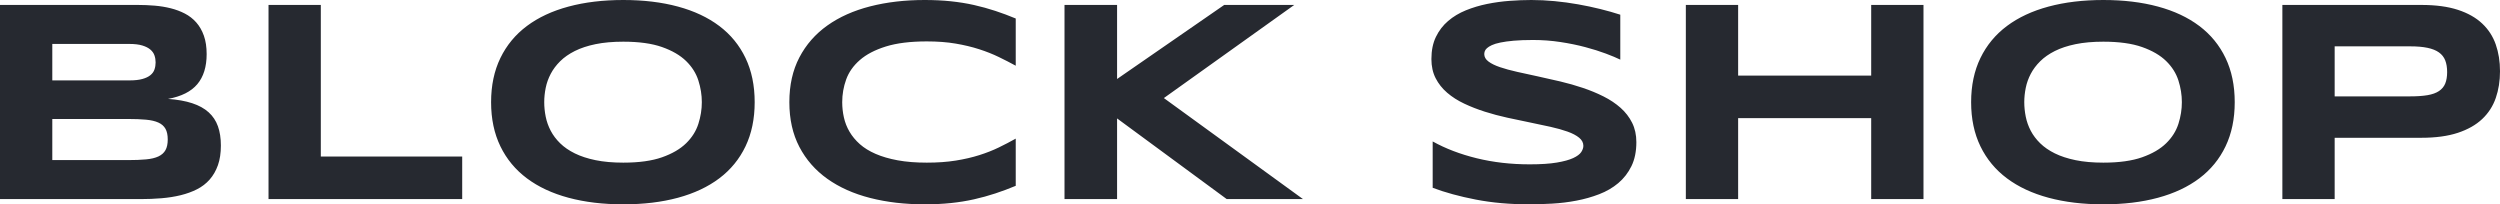 <?xml version="1.0" encoding="UTF-8"?>
<svg width="208px" height="17px" viewBox="0 0 208 17" version="1.1" xmlns="http://www.w3.org/2000/svg" xmlns:xlink="http://www.w3.org/1999/xlink">
    <!-- Generator: Sketch 59 (86127) - https://sketch.com -->
    <title>BLOCK SHOP</title>
    <desc>Created with Sketch.</desc>
    <g id="Page-1" stroke="none" stroke-width="1" fill="none" fill-rule="evenodd">
        <g id="Landing-Page" transform="translate(-152, -69)" fill="#262930">
            <path d="M170.377,81.109 C170.377,81.736 170.295,82.281 170.131,82.743 C169.967,83.206 169.738,83.604 169.445,83.937 C169.152,84.27 168.8,84.54 168.389,84.748 C167.979,84.956 167.525,85.12 167.029,85.242 C166.532,85.363 166.003,85.447 165.44,85.494 C164.877,85.541 164.294,85.565 163.692,85.565 L152,85.565 L152,69.411 L163.481,69.411 C163.943,69.411 164.406,69.431 164.871,69.47 C165.336,69.509 165.78,69.582 166.202,69.688 C166.624,69.794 167.017,69.941 167.381,70.129 C167.744,70.317 168.061,70.564 168.331,70.869 C168.6,71.175 168.811,71.543 168.964,71.974 C169.116,72.405 169.193,72.915 169.193,73.503 C169.193,74.553 168.935,75.386 168.419,76.001 C167.903,76.616 167.089,77.026 165.979,77.23 C166.761,77.284 167.432,77.404 167.991,77.588 C168.55,77.772 169.005,78.023 169.357,78.341 C169.709,78.658 169.967,79.046 170.131,79.504 C170.295,79.963 170.377,80.498 170.377,81.109 Z M164.947,74.196 C164.947,73.993 164.916,73.799 164.853,73.614 C164.791,73.43 164.677,73.268 164.513,73.127 C164.349,72.985 164.126,72.872 163.845,72.786 C163.563,72.699 163.204,72.656 162.766,72.656 L156.351,72.656 L156.351,75.689 L162.766,75.689 C163.204,75.689 163.563,75.65 163.845,75.572 C164.126,75.494 164.349,75.388 164.513,75.254 C164.677,75.121 164.791,74.963 164.853,74.778 C164.916,74.594 164.947,74.4 164.947,74.196 Z M165.956,80.604 C165.956,80.235 165.893,79.939 165.768,79.716 C165.643,79.493 165.448,79.32 165.182,79.199 C164.916,79.077 164.572,78.997 164.15,78.958 C163.728,78.919 163.223,78.899 162.637,78.899 L156.351,78.899 L156.351,82.32 L162.637,82.32 C163.223,82.32 163.728,82.301 164.15,82.261 C164.572,82.222 164.916,82.14 165.182,82.015 C165.448,81.889 165.643,81.715 165.768,81.491 C165.893,81.268 165.956,80.972 165.956,80.604 Z M174.341,85.565 L174.341,69.411 L178.692,69.411 L178.692,82.026 L190.455,82.026 L190.455,85.565 L174.341,85.565 Z M214.789,77.5 C214.789,78.887 214.535,80.112 214.027,81.174 C213.519,82.236 212.792,83.124 211.846,83.837 C210.9,84.55 209.752,85.089 208.404,85.453 C207.055,85.818 205.54,86 203.859,86 C202.178,86 200.66,85.818 199.303,85.453 C197.947,85.089 196.791,84.55 195.838,83.837 C194.884,83.124 194.149,82.236 193.633,81.174 C193.117,80.112 192.859,78.887 192.859,77.5 C192.859,76.113 193.117,74.888 193.633,73.826 C194.149,72.764 194.884,71.876 195.838,71.163 C196.791,70.45 197.947,69.911 199.303,69.547 C200.66,69.182 202.178,69 203.859,69 C205.54,69 207.055,69.182 208.404,69.547 C209.752,69.911 210.9,70.45 211.846,71.163 C212.792,71.876 213.519,72.764 214.027,73.826 C214.535,74.888 214.789,76.113 214.789,77.5 Z M210.392,77.5 C210.392,76.896 210.296,76.295 210.104,75.695 C209.913,75.096 209.573,74.557 209.084,74.079 C208.595,73.601 207.929,73.213 207.084,72.915 C206.24,72.617 205.165,72.468 203.859,72.468 C202.984,72.468 202.214,72.537 201.549,72.674 C200.884,72.811 200.31,73.001 199.825,73.244 C199.34,73.487 198.934,73.771 198.605,74.096 C198.277,74.422 198.015,74.771 197.82,75.143 C197.624,75.515 197.485,75.903 197.403,76.307 C197.321,76.71 197.28,77.108 197.28,77.5 C197.28,77.9 197.321,78.303 197.403,78.711 C197.485,79.118 197.624,79.508 197.82,79.881 C198.015,80.253 198.277,80.6 198.605,80.921 C198.934,81.243 199.34,81.523 199.825,81.762 C200.31,82.001 200.884,82.189 201.549,82.326 C202.214,82.463 202.984,82.532 203.859,82.532 C205.165,82.532 206.24,82.383 207.084,82.085 C207.929,81.787 208.595,81.399 209.084,80.921 C209.573,80.443 209.913,79.904 210.104,79.305 C210.296,78.705 210.392,78.104 210.392,77.5 Z M236.509,84.46 C235.946,84.695 235.379,84.907 234.808,85.095 C234.238,85.283 233.647,85.445 233.037,85.583 C232.428,85.72 231.785,85.824 231.108,85.894 C230.432,85.965 229.707,86 228.933,86 C227.291,86 225.78,85.824 224.4,85.471 C223.02,85.118 221.832,84.587 220.835,83.878 C219.838,83.169 219.062,82.283 218.507,81.221 C217.952,80.159 217.674,78.919 217.674,77.5 C217.674,76.081 217.952,74.841 218.507,73.779 C219.062,72.717 219.838,71.831 220.835,71.122 C221.832,70.413 223.02,69.882 224.4,69.529 C225.78,69.176 227.291,69 228.933,69 C229.707,69 230.432,69.035 231.108,69.106 C231.785,69.176 232.428,69.28 233.037,69.417 C233.647,69.555 234.238,69.717 234.808,69.905 C235.379,70.093 235.946,70.305 236.509,70.54 L236.509,74.467 C236.063,74.224 235.594,73.983 235.101,73.744 C234.609,73.505 234.066,73.289 233.471,73.097 C232.877,72.905 232.224,72.748 231.513,72.627 C230.801,72.505 230,72.445 229.109,72.445 C227.74,72.445 226.605,72.586 225.702,72.868 C224.799,73.15 224.078,73.526 223.538,73.997 C222.999,74.467 222.619,75.006 222.401,75.613 C222.182,76.22 222.072,76.849 222.072,77.5 C222.072,77.931 222.119,78.356 222.213,78.776 C222.307,79.195 222.463,79.591 222.682,79.963 C222.901,80.335 223.186,80.678 223.538,80.992 C223.89,81.305 224.328,81.576 224.852,81.803 C225.375,82.03 225.987,82.209 226.687,82.338 C227.387,82.467 228.194,82.532 229.109,82.532 C230,82.532 230.801,82.475 231.513,82.361 C232.224,82.248 232.877,82.097 233.471,81.909 C234.066,81.721 234.609,81.507 235.101,81.268 C235.594,81.029 236.063,80.784 236.509,80.533 L236.509,84.46 Z M244.941,75.572 L253.854,69.411 L259.682,69.411 L248.834,77.159 L260.41,85.565 L254.065,85.565 L244.941,78.852 L244.941,85.565 L240.567,85.565 L240.567,69.411 L244.941,69.411 L244.941,75.572 Z M286.808,73.961 C286.503,73.812 286.101,73.644 285.6,73.456 C285.1,73.268 284.533,73.089 283.9,72.921 C283.267,72.752 282.579,72.611 281.836,72.498 C281.093,72.384 280.331,72.327 279.549,72.327 C278.923,72.327 278.39,72.347 277.948,72.386 C277.506,72.425 277.135,72.476 276.834,72.539 C276.533,72.601 276.295,72.674 276.119,72.756 C275.943,72.839 275.808,72.923 275.714,73.009 C275.62,73.095 275.56,73.181 275.532,73.268 C275.505,73.354 275.491,73.432 275.491,73.503 C275.491,73.738 275.608,73.944 275.843,74.12 C276.078,74.296 276.398,74.453 276.805,74.59 C277.211,74.727 277.684,74.857 278.224,74.978 C278.763,75.1 279.336,75.225 279.942,75.354 C280.548,75.484 281.173,75.625 281.818,75.778 C282.463,75.93 283.089,76.109 283.695,76.313 C284.301,76.516 284.873,76.753 285.413,77.024 C285.952,77.294 286.425,77.61 286.832,77.97 C287.238,78.331 287.559,78.746 287.793,79.216 C288.028,79.687 288.145,80.224 288.145,80.827 C288.145,81.603 288.008,82.269 287.735,82.826 C287.461,83.382 287.096,83.852 286.638,84.237 C286.181,84.621 285.651,84.928 285.049,85.159 C284.447,85.391 283.816,85.569 283.155,85.694 C282.495,85.82 281.826,85.902 281.15,85.941 C280.473,85.98 279.83,86 279.221,86 C277.626,86 276.15,85.869 274.793,85.606 C273.437,85.344 272.239,85.016 271.199,84.624 L271.199,80.768 C272.27,81.364 273.492,81.83 274.864,82.167 C276.236,82.504 277.704,82.673 279.267,82.673 C280.19,82.673 280.943,82.624 281.525,82.526 C282.108,82.428 282.563,82.303 282.891,82.15 C283.22,81.997 283.442,81.83 283.56,81.65 C283.677,81.47 283.736,81.297 283.736,81.133 C283.736,80.874 283.618,80.649 283.384,80.457 C283.149,80.265 282.829,80.096 282.422,79.951 C282.016,79.806 281.543,79.673 281.003,79.552 C280.464,79.43 279.891,79.309 279.285,79.187 C278.679,79.066 278.056,78.934 277.415,78.793 C276.773,78.652 276.15,78.486 275.544,78.294 C274.938,78.102 274.365,77.878 273.826,77.623 C273.286,77.369 272.813,77.067 272.407,76.718 C272,76.369 271.68,75.966 271.445,75.507 C271.211,75.049 271.093,74.518 271.093,73.914 C271.093,73.201 271.218,72.586 271.469,72.068 C271.719,71.551 272.057,71.11 272.483,70.746 C272.909,70.381 273.402,70.086 273.961,69.858 C274.52,69.631 275.108,69.455 275.726,69.329 C276.343,69.204 276.969,69.118 277.602,69.071 C278.235,69.024 278.837,69 279.408,69 C280.034,69 280.677,69.031 281.337,69.094 C281.998,69.157 282.649,69.245 283.29,69.359 C283.931,69.472 284.551,69.604 285.149,69.752 C285.747,69.901 286.3,70.058 286.808,70.223 L286.808,73.961 Z M307.683,85.565 L307.683,78.828 L296.613,78.828 L296.613,85.565 L292.262,85.565 L292.262,69.411 L296.613,69.411 L296.613,75.29 L307.683,75.29 L307.683,69.411 L312.034,69.411 L312.034,85.565 L307.683,85.565 Z M337.929,77.5 C337.929,78.887 337.675,80.112 337.166,81.174 C336.658,82.236 335.931,83.124 334.985,83.837 C334.039,84.55 332.892,85.089 331.543,85.453 C330.194,85.818 328.68,86 326.999,86 C325.318,86 323.799,85.818 322.442,85.453 C321.086,85.089 319.931,84.55 318.977,83.837 C318.023,83.124 317.288,82.236 316.772,81.174 C316.256,80.112 315.998,78.887 315.998,77.5 C315.998,76.113 316.256,74.888 316.772,73.826 C317.288,72.764 318.023,71.876 318.977,71.163 C319.931,70.45 321.086,69.911 322.442,69.547 C323.799,69.182 325.318,69 326.999,69 C328.68,69 330.194,69.182 331.543,69.547 C332.892,69.911 334.039,70.45 334.985,71.163 C335.931,71.876 336.658,72.764 337.166,73.826 C337.675,74.888 337.929,76.113 337.929,77.5 Z M333.531,77.5 C333.531,76.896 333.435,76.295 333.244,75.695 C333.052,75.096 332.712,74.557 332.223,74.079 C331.735,73.601 331.068,73.213 330.224,72.915 C329.379,72.617 328.304,72.468 326.999,72.468 C326.123,72.468 325.353,72.537 324.688,72.674 C324.024,72.811 323.449,73.001 322.964,73.244 C322.48,73.487 322.073,73.771 321.745,74.096 C321.416,74.422 321.154,74.771 320.959,75.143 C320.763,75.515 320.625,75.903 320.543,76.307 C320.461,76.71 320.419,77.108 320.419,77.5 C320.419,77.9 320.461,78.303 320.543,78.711 C320.625,79.118 320.763,79.508 320.959,79.881 C321.154,80.253 321.416,80.6 321.745,80.921 C322.073,81.243 322.48,81.523 322.964,81.762 C323.449,82.001 324.024,82.189 324.688,82.326 C325.353,82.463 326.123,82.532 326.999,82.532 C328.304,82.532 329.379,82.383 330.224,82.085 C331.068,81.787 331.735,81.399 332.223,80.921 C332.712,80.443 333.052,79.904 333.244,79.305 C333.435,78.705 333.531,78.104 333.531,77.5 Z M360,74.925 C360,75.733 359.883,76.475 359.648,77.153 C359.414,77.831 359.036,78.415 358.516,78.905 C357.997,79.395 357.322,79.777 356.493,80.051 C355.665,80.325 354.656,80.463 353.468,80.463 L346.244,80.463 L346.244,85.565 L341.893,85.565 L341.893,69.411 L353.468,69.411 C354.656,69.411 355.665,69.547 356.493,69.817 C357.322,70.087 357.997,70.468 358.516,70.957 C359.036,71.447 359.414,72.029 359.648,72.703 C359.883,73.377 360,74.118 360,74.925 Z M355.602,74.996 C355.602,74.62 355.549,74.296 355.444,74.026 C355.338,73.756 355.164,73.534 354.922,73.362 C354.68,73.189 354.363,73.062 353.972,72.98 C353.581,72.897 353.1,72.856 352.53,72.856 L346.244,72.856 L346.244,77.018 L352.53,77.018 C353.1,77.018 353.581,76.985 353.972,76.918 C354.363,76.851 354.68,76.738 354.922,76.577 C355.164,76.416 355.338,76.207 355.444,75.948 C355.549,75.689 355.602,75.372 355.602,74.996 Z" id="BLOCK-SHOP"></path>
        </g>
    </g>
</svg>
